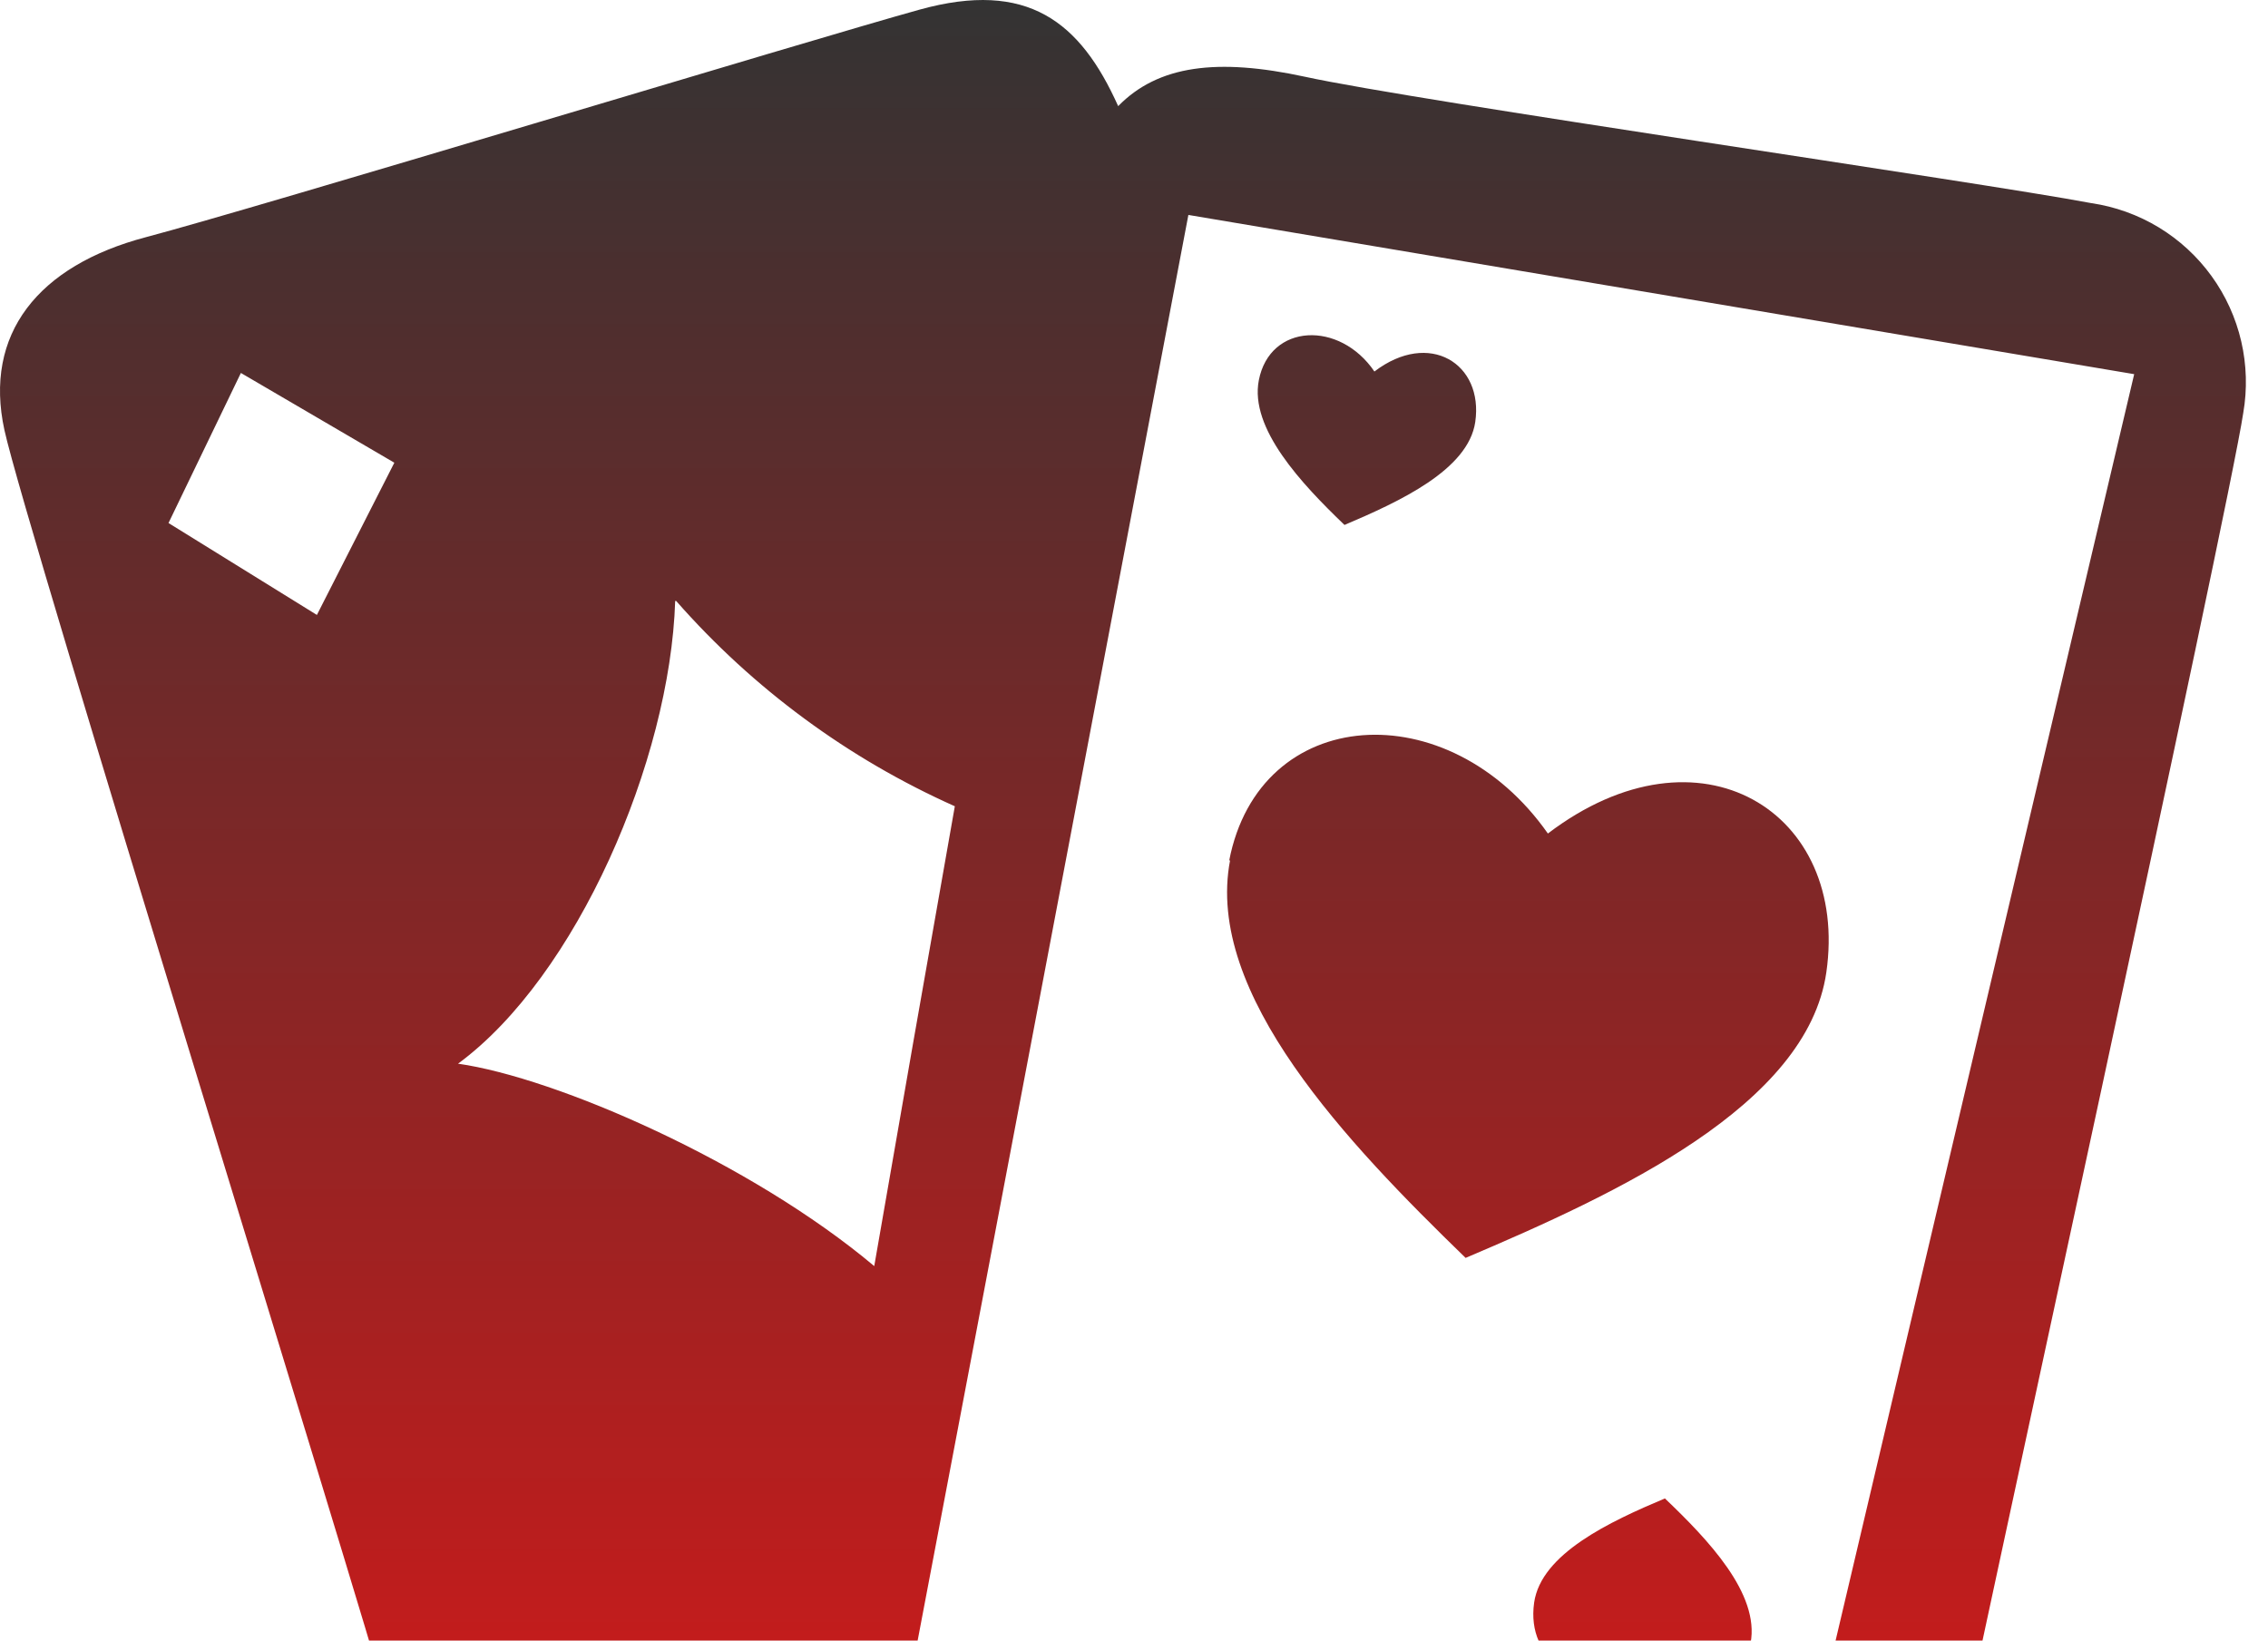 <svg width="94" height="68" viewBox="0 0 94 68" fill="none" xmlns="http://www.w3.org/2000/svg">
    <path fill-rule="evenodd" clip-rule="evenodd"
          d="M80.864 74.119C79.804 79.379 77.864 81.509 72.124 80.339C66.384 79.169 43.674 75.999 40.124 75.289C38.927 75.056 37.779 74.617 36.734 73.989C31.844 75.559 27.484 76.939 25.434 77.509C19.854 79.059 17.614 76.199 16.184 71.029C14.754 65.859 1.054 21.809 0.184 17.829C-0.686 13.849 1.574 11.009 6.054 9.829C10.534 8.649 33.634 1.639 38.114 0.399C42.594 -0.841 44.774 0.899 46.344 4.399C48.004 2.699 50.464 2.399 54.074 3.179C58.644 4.179 82.074 7.549 86.674 8.419C87.664 8.564 88.616 8.907 89.472 9.425C90.328 9.944 91.071 10.63 91.658 11.44C92.246 12.251 92.664 13.171 92.89 14.146C93.116 15.122 93.145 16.132 92.974 17.119C92.384 21.089 81.934 68.869 80.864 74.119ZM9.984 15.459L6.984 21.679L13.134 25.489L16.344 19.179L9.984 15.459ZM27.984 24.909C27.774 31.529 23.894 40.479 18.984 44.089C23.054 44.669 31.104 48.169 36.234 52.479C37.234 46.699 38.424 39.919 39.574 33.419C35.156 31.447 31.216 28.544 28.024 24.909H27.984ZM49.254 8.909L38.014 68.099L74.334 75.399L88.454 15.509L49.254 8.909ZM50.944 35.679C52.194 29.179 60.034 28.679 64.154 34.549C70.454 29.759 76.654 33.659 75.694 40.309C74.894 45.829 67.034 49.469 60.744 52.139C55.864 47.399 49.914 41.199 50.984 35.649L50.944 35.679ZM55.724 21.759C53.944 20.049 51.784 17.759 52.174 15.759C52.634 13.399 55.524 13.279 56.964 15.399C59.244 13.659 61.494 15.079 61.144 17.489C60.854 19.479 58.004 20.789 55.724 21.759ZM69.004 62.109C70.784 63.809 72.944 66.059 72.554 68.109C72.104 70.459 69.264 70.629 67.764 68.519C65.484 70.249 63.244 68.839 63.584 66.429C63.874 64.399 66.724 63.069 69.004 62.109Z"
          fill="url(#paint0_linear_35_65)"/>
    <defs>
        <linearGradient id="paint0_linear_35_65" x1="46.542" y1="0" x2="46.542" y2="80.651"
                        gradientUnits="userSpaceOnUse">
            <stop stop-color="#333333"/>
            <stop offset="1" stop-color="#DD1818"/>
        </linearGradient>
    </defs>
</svg>
